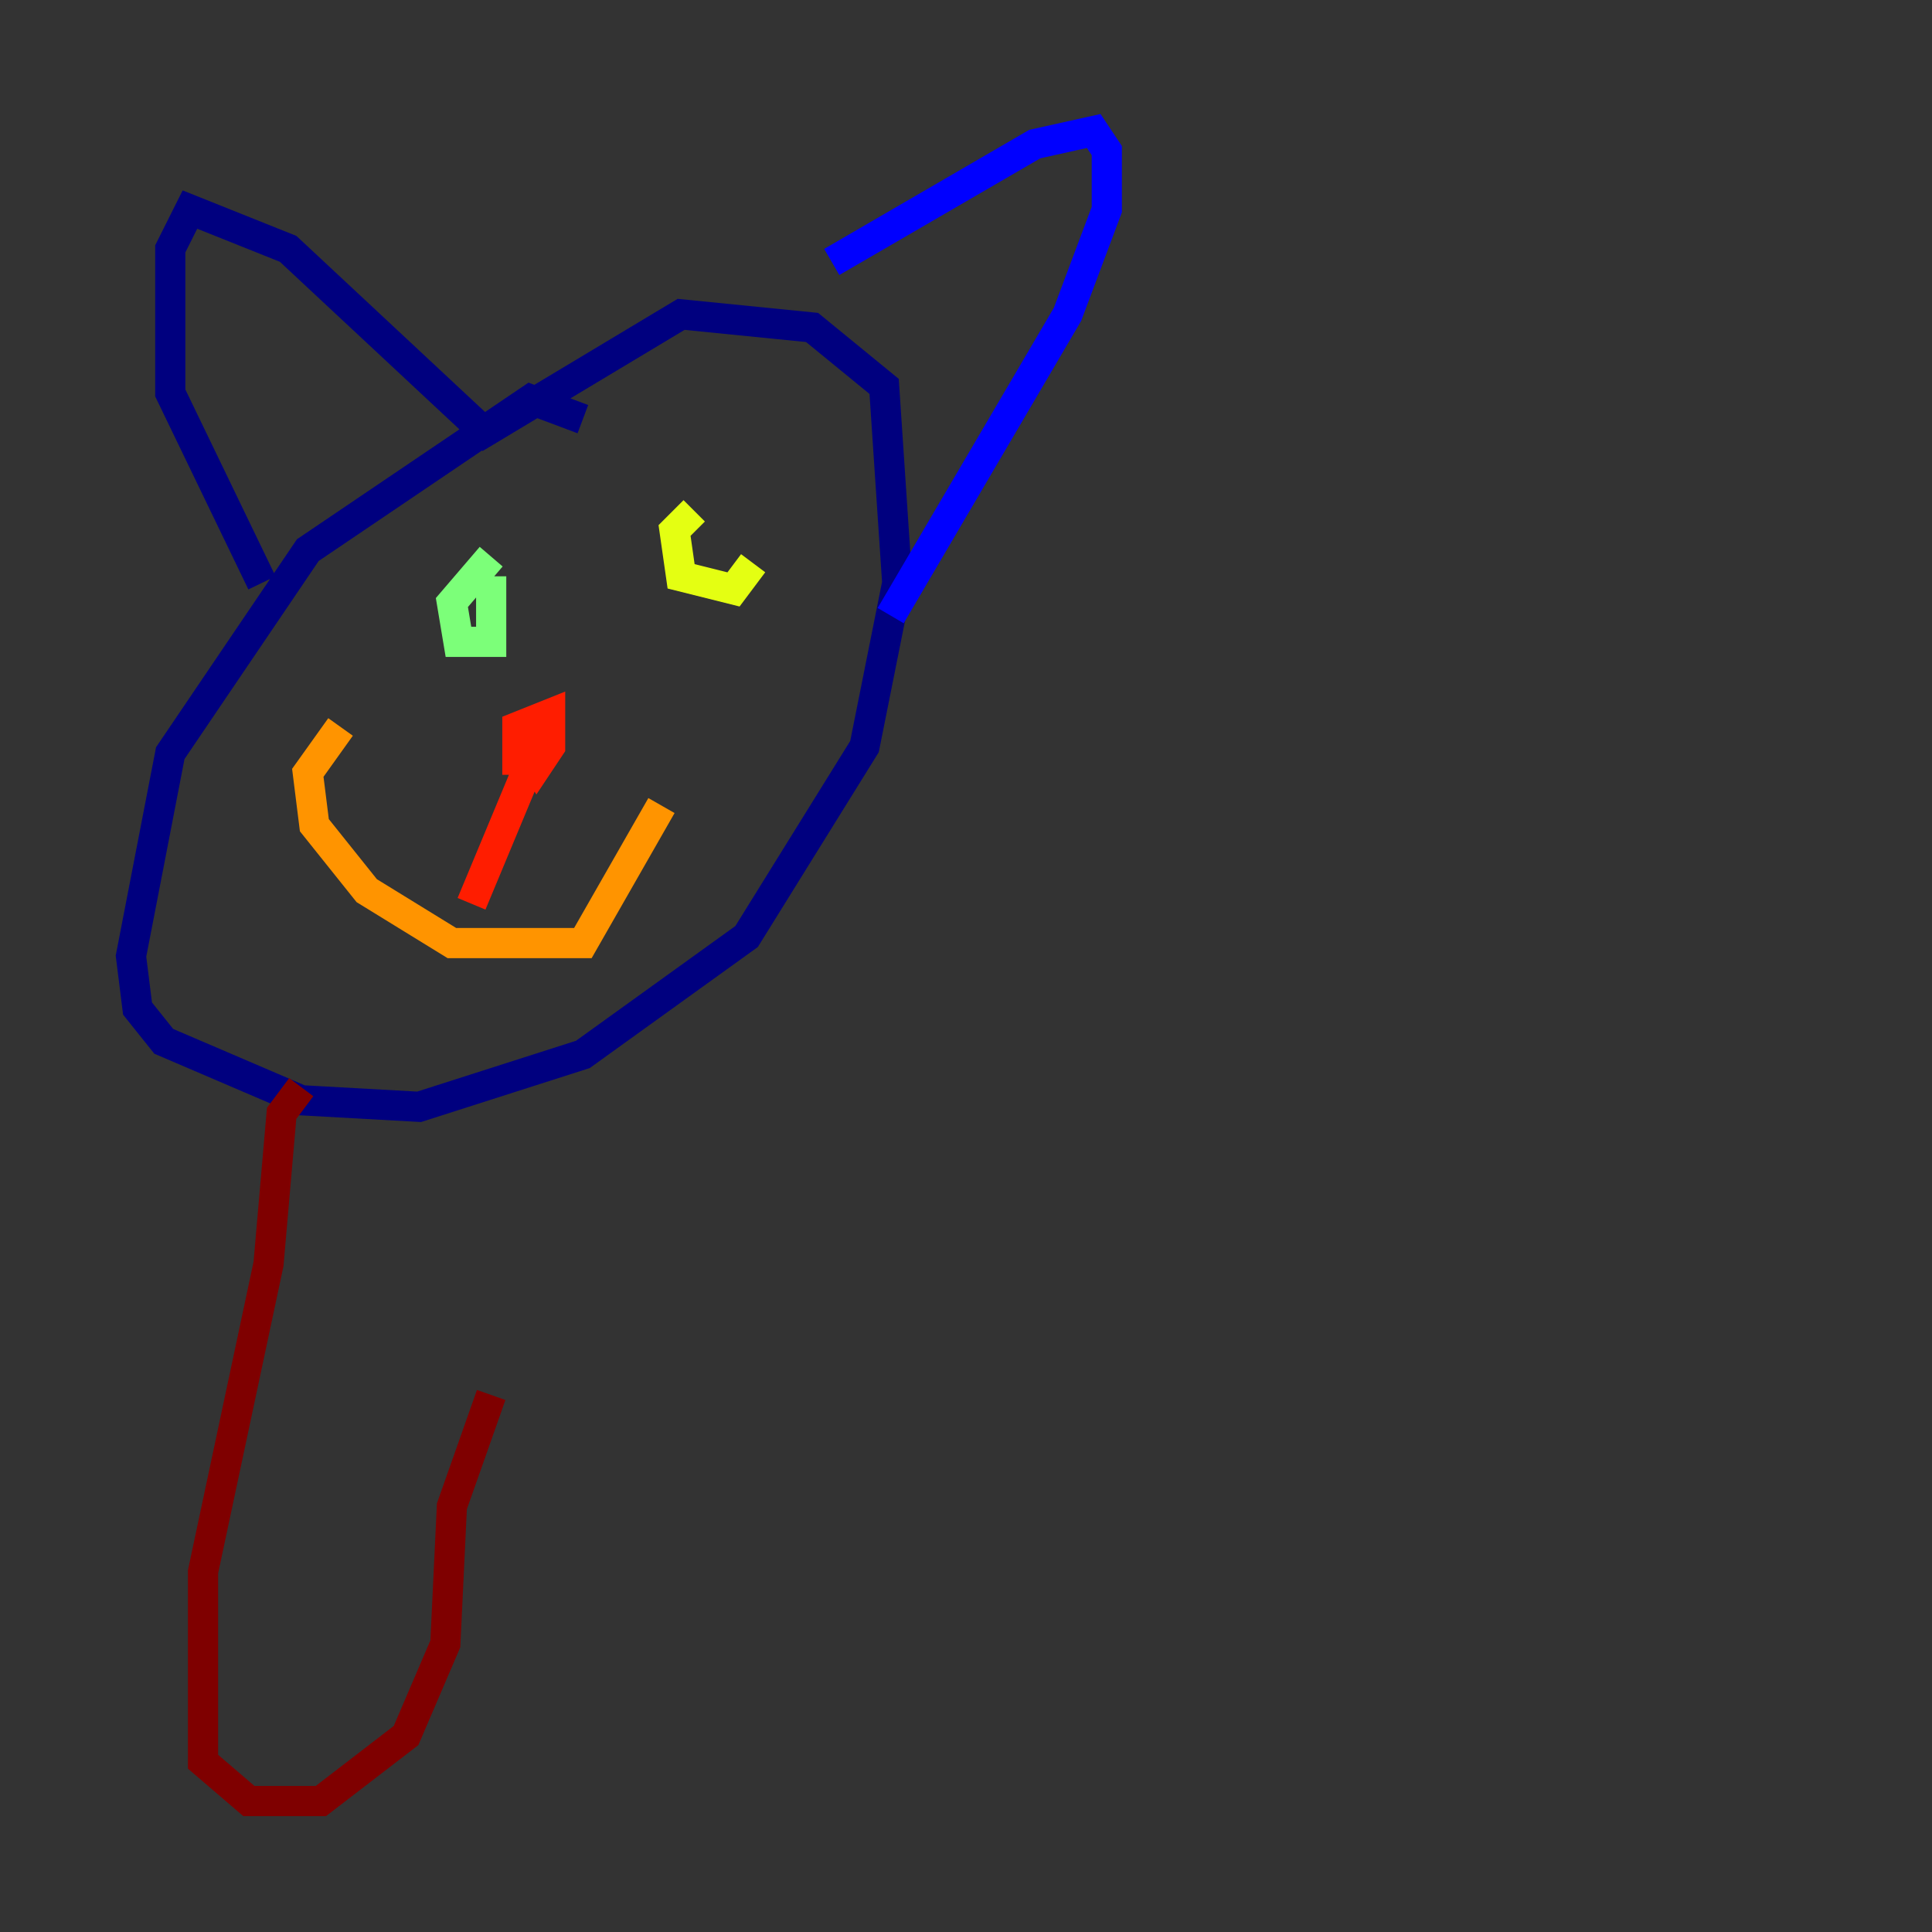 <?xml version="1.0" encoding="utf-8" ?>
<svg baseProfile="tiny" height="128" version="1.2" viewBox="0,0,128,128" width="128" xmlns="http://www.w3.org/2000/svg" xmlns:ev="http://www.w3.org/2001/xml-events" xmlns:xlink="http://www.w3.org/1999/xlink"><rect x="0" y="0" width="128" height="128" fill="#333333" stroke="none"/><defs /><polyline fill="none" points="38.617,27.77 35.146,26.468 20.393,36.447 11.281,49.898 8.678,63.349 9.112,66.82 10.848,68.99 19.959,72.895 27.77,73.329 38.617,69.858 49.464,62.047 57.275,49.464 59.444,38.617 58.576,25.6 53.803,21.695 45.125,20.827 32.108,28.637 19.091,16.488 12.583,13.885 11.281,16.488 11.281,26.034 17.356,38.617" stroke="#00007f" stroke-width="2" /><polyline fill="none" points="55.105,17.356 68.556,9.546 72.461,8.678 73.329,9.98 73.329,13.885 70.725,20.827 59.01,40.786" stroke="#0000ff" stroke-width="2" /><polyline fill="none" points="34.712,36.447 34.712,36.447" stroke="#0080ff" stroke-width="2" /><polyline fill="none" points="48.597,35.58 48.597,35.58" stroke="#15ffe1" stroke-width="2" /><polyline fill="none" points="32.542,36.881 29.939,39.919 30.373,42.522 32.542,42.522 32.542,38.183" stroke="#7cff79" stroke-width="2" /><polyline fill="none" points="45.993,33.844 44.691,35.146 45.125,38.183 48.597,39.051 49.898,37.315" stroke="#e4ff12" stroke-width="2" /><polyline fill="none" points="22.563,48.163 20.393,51.2 20.827,54.671 24.298,59.01 29.939,62.481 38.617,62.481 43.824,53.37" stroke="#ff9400" stroke-width="2" /><polyline fill="none" points="31.241,59.878 35.58,49.464 34.278,48.597 35.58,50.766 36.447,49.464 36.447,47.295 34.278,48.163 34.278,50.332 35.146,50.332" stroke="#ff1d00" stroke-width="2" /><polyline fill="none" points="19.959,72.027 18.658,73.763 17.79,83.742 13.451,104.136 13.451,116.719 16.488,119.322 21.261,119.322 26.902,114.983 29.505,108.909 29.939,99.797 32.542,92.42" stroke="#7f0000" stroke-width="2" /></svg>